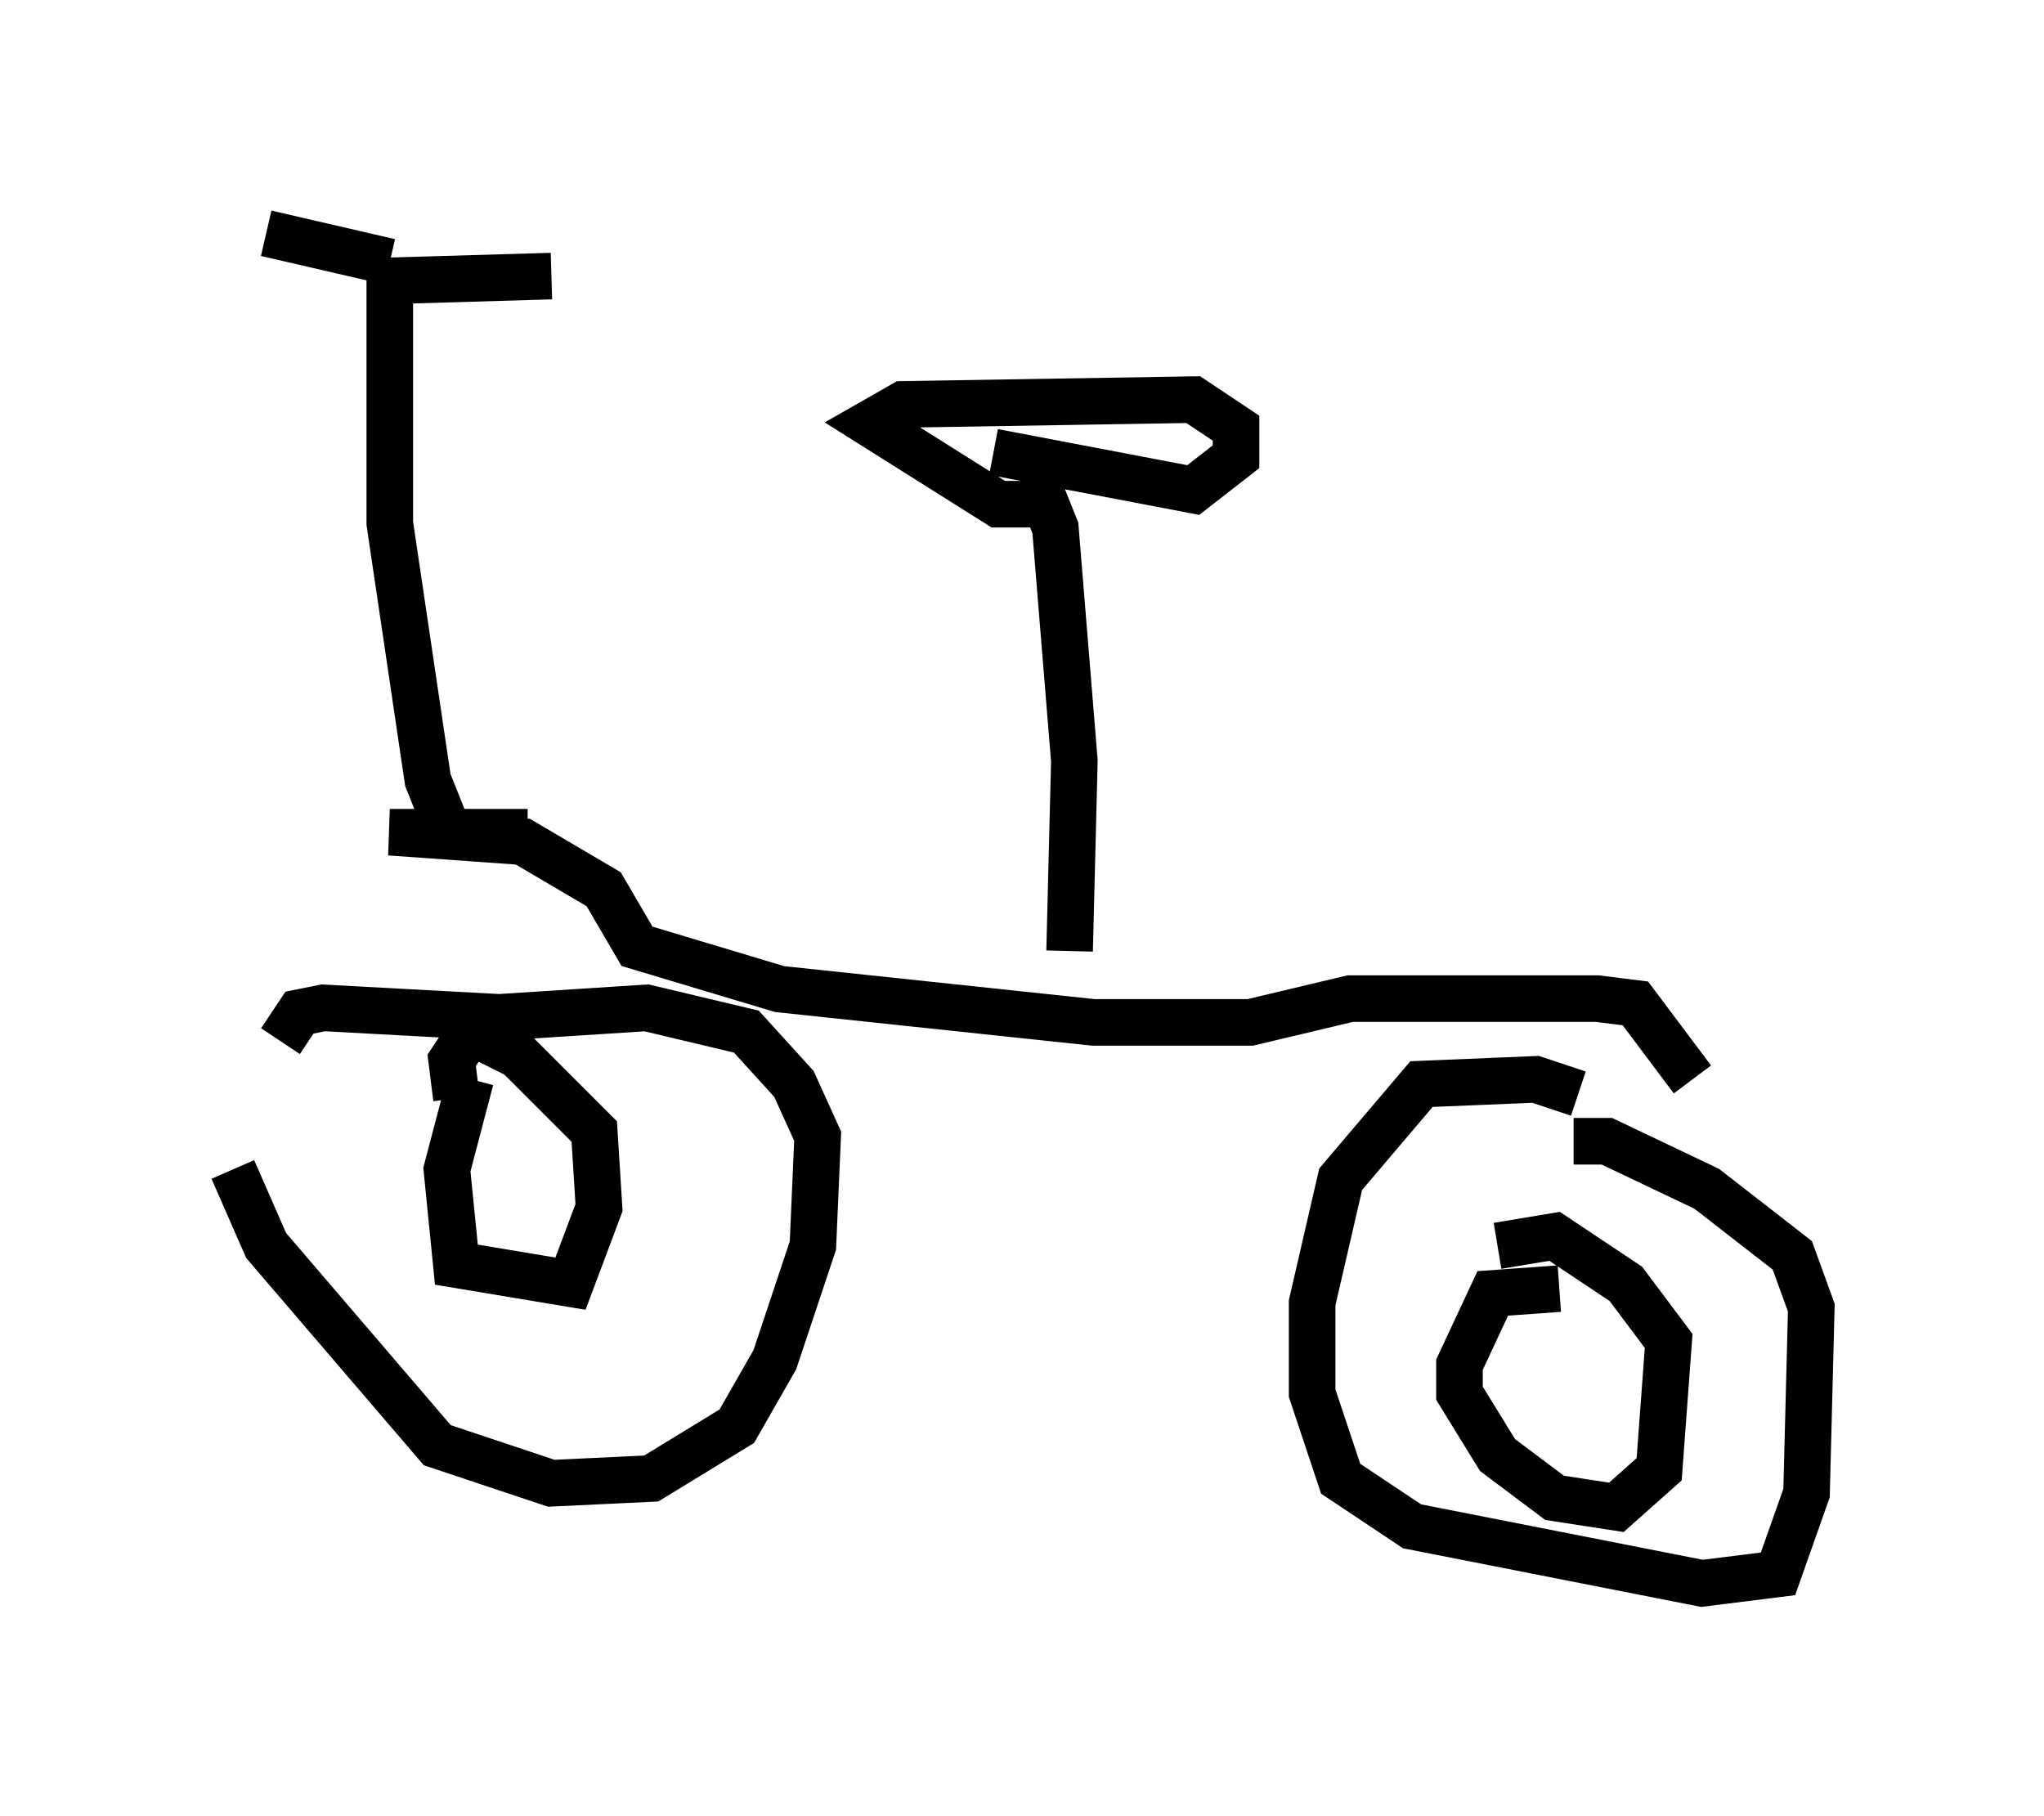 <?xml version="1.0" encoding="utf-8" ?>
<svg baseProfile="full" height="38.992" version="1.1" width="43.892" xmlns="http://www.w3.org/2000/svg" xmlns:ev="http://www.w3.org/2001/xml-events" xmlns:xlink="http://www.w3.org/1999/xlink"><defs /><rect fill="white" height="38.992" width="43.892" x="0" y="0" /><path d="M5.102, 21.64 m-0.102, 3.471 l0.715, 1.633 3.675, 4.288 l2.45, 0.817 2.144, -0.102 l1.838, -1.123 0.817, -1.429 l0.817, -2.45 0.102, -2.348 l-0.51, -1.123 -1.021, -1.123 l-2.144, -0.51 -3.165, 0.204 l-3.777, -0.204 -0.51, 0.102 l-0.408, 0.613 m4.083, 0.817 l-0.51, 1.94 0.204, 2.042 l2.45, 0.408 0.613, -1.633 l-0.102, -1.633 -1.633, -1.633 l-1.021, -0.51 -0.408, 0.613 l0.102, 0.817 m24.092, -0.102 l-0.919, -0.306 -2.45, 0.102 l-1.735, 2.042 -0.613, 2.654 l0.0, 1.94 0.613, 1.838 l1.531, 1.021 6.227, 1.225 l1.633, -0.204 0.613, -1.735 l0.102, -3.981 -0.408, -1.123 l-1.838, -1.429 -2.144, -1.021 l-0.715, 0.0 m-0.306, 3.165 l-1.429, 0.102 -0.715, 1.531 l0.0, 0.613 0.817, 1.327 l1.225, 0.919 1.327, 0.204 l0.919, -0.817 0.204, -2.756 l-0.919, -1.225 -1.531, -1.021 l-1.225, 0.204 m4.185, -3.573 l-1.225, -1.633 -0.817, -0.102 l-5.308, 0.0 -2.144, 0.51 l-3.369, 0.0 -6.738, -0.715 l-3.063, -0.919 -0.715, -1.225 l-1.735, -1.021 -2.858, -0.204 l2.96, 0.0 m11.638, 2.552 l0.102, -4.083 -0.408, -5.002 l-0.204, -0.51 -1.021, 0.0 l-2.756, -1.735 0.715, -0.408 l6.227, -0.102 0.919, 0.613 l0.0, 0.613 -0.919, 0.715 l-4.288, -0.817 m-11.74, 8.065 l-0.408, -1.021 -0.817, -5.513 l0.0, -5.206 3.471, -0.102 m-3.471, -0.306 l-2.654, -0.613 " fill="none" stroke="black" stroke-width="1" /></svg>